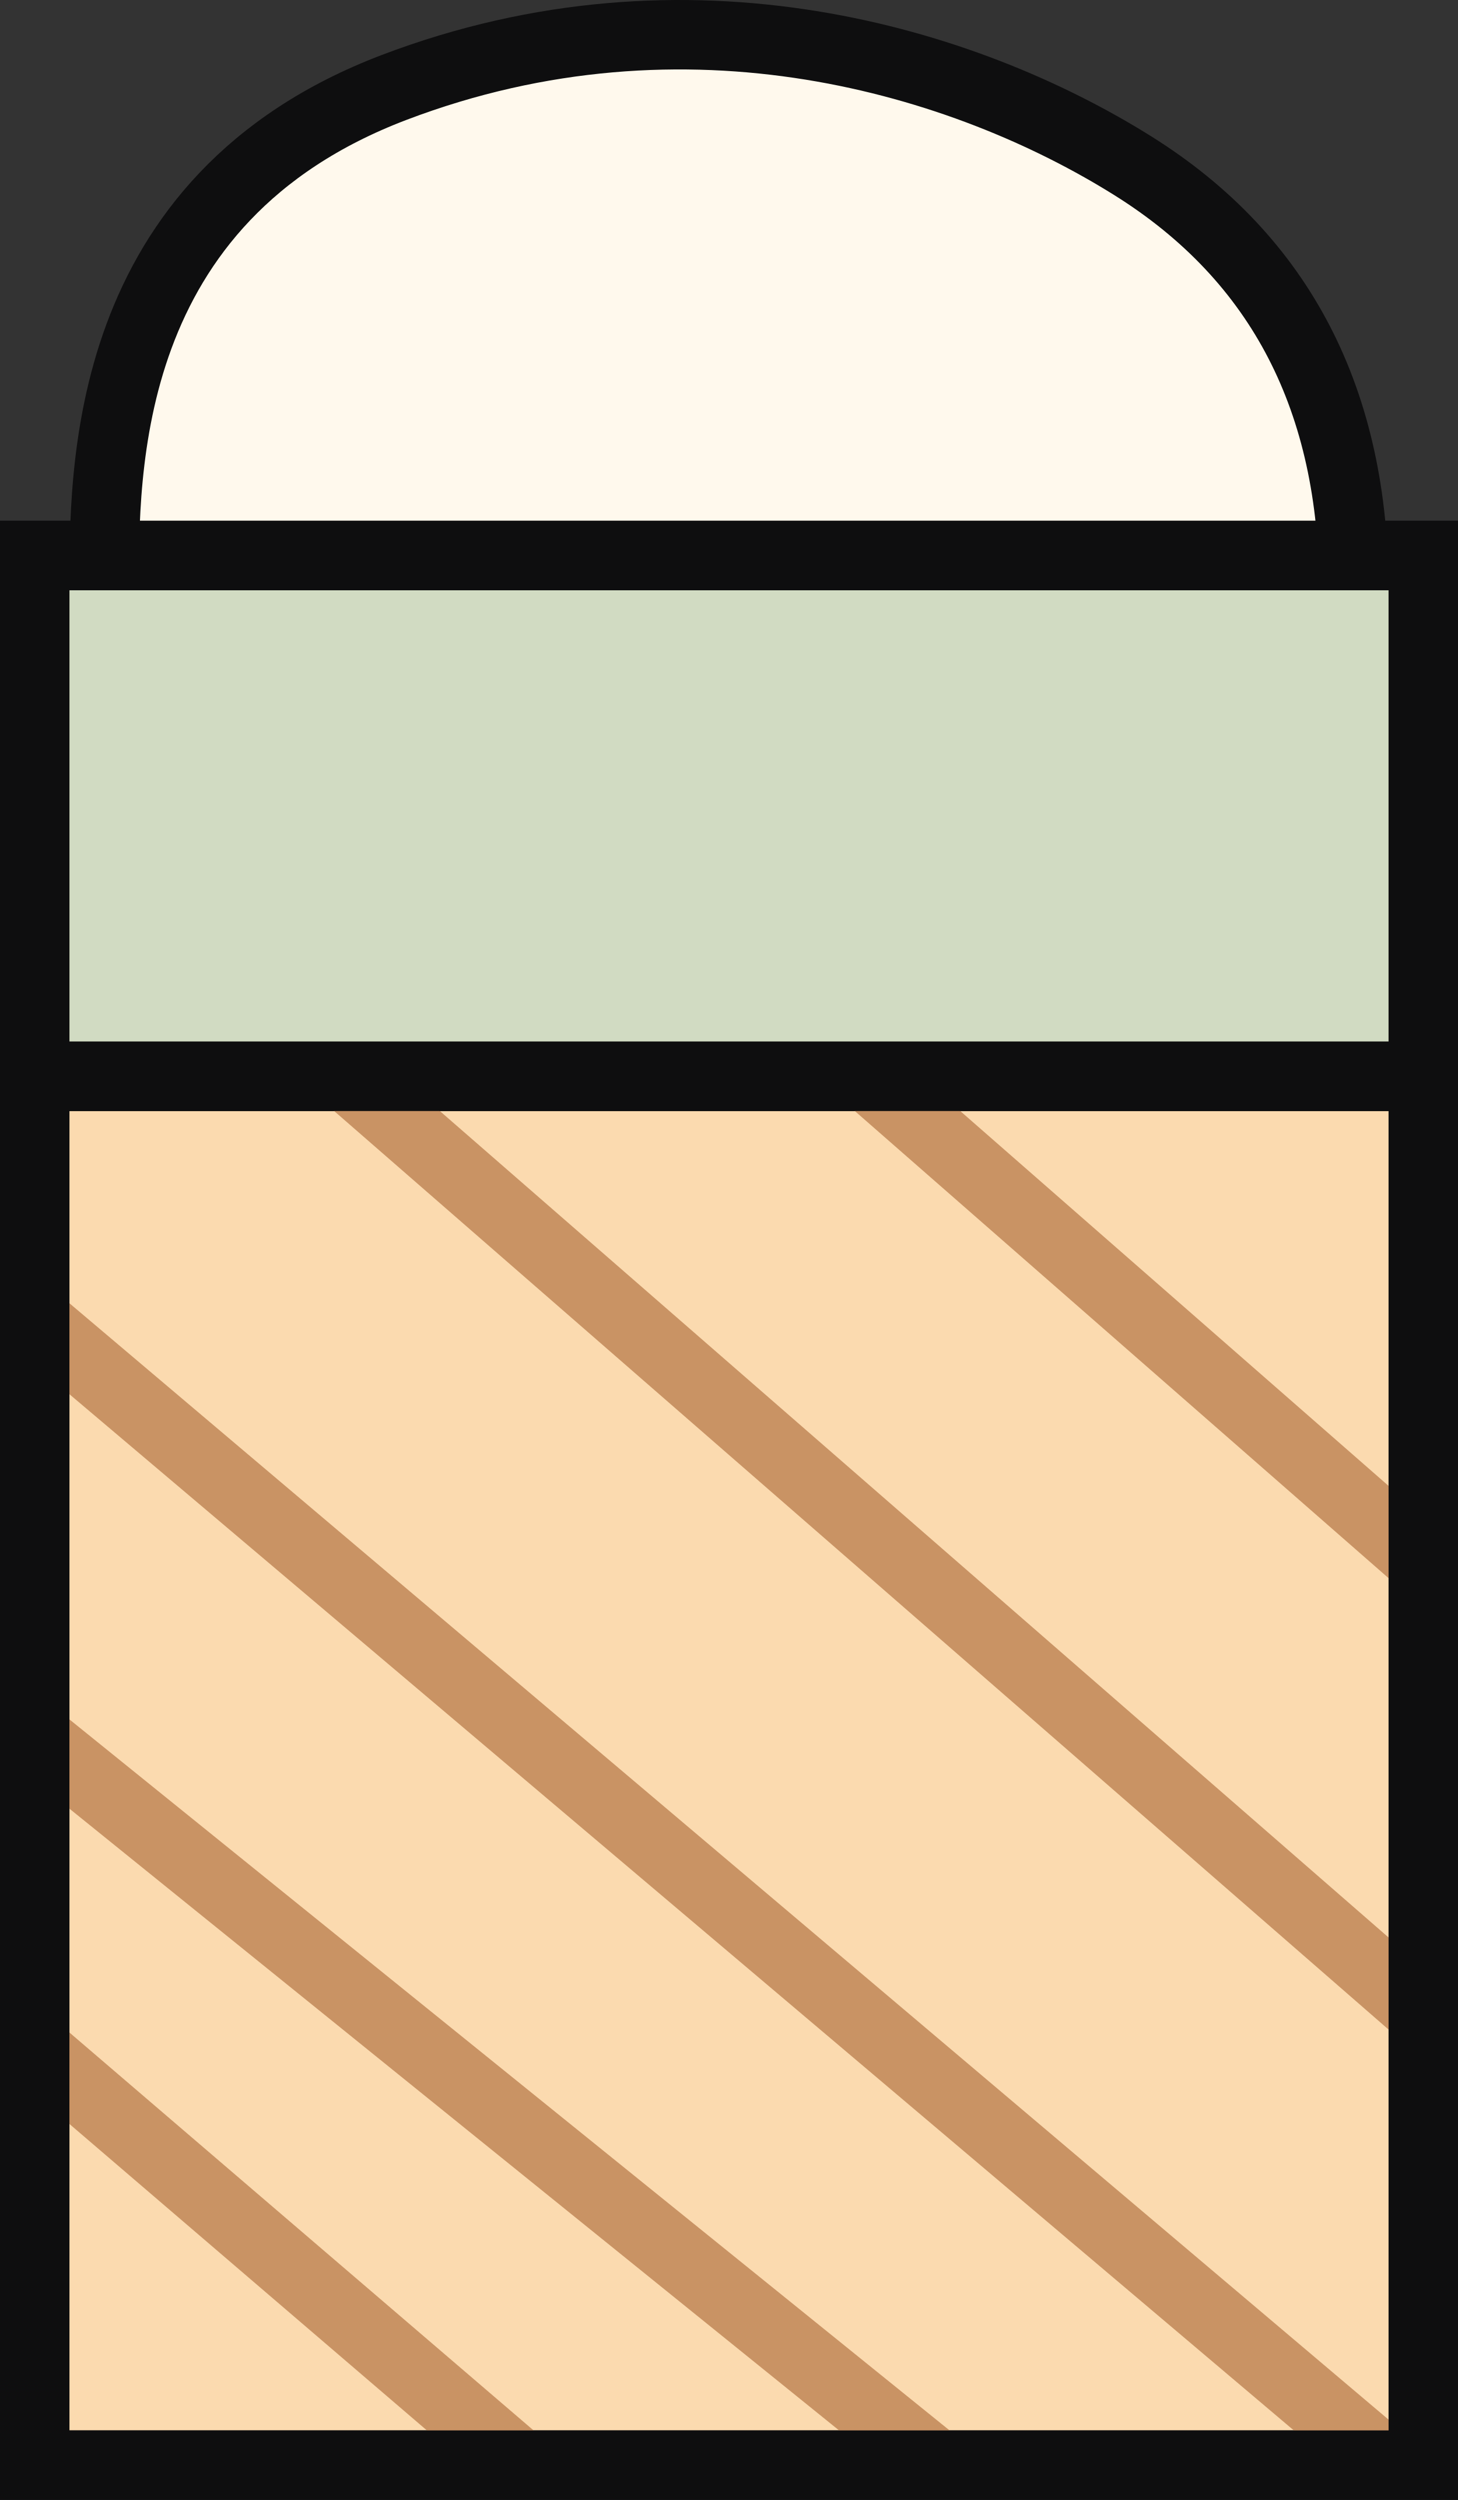 <svg width="42" height="72" viewBox="0 0 42 72" fill="none" xmlns="http://www.w3.org/2000/svg">
<rect x="0" y="0" width="42" height="72" fill="#333333" stroke="none"/>
<path d="M11.357 2.517C2.893 5.735 3 13.58 3 17L39 17C39 11.569 36.918 7.455 32.634 4.775C27.803 1.752 19.822 -0.702 11.357 2.517Z" fill="#FFF9ED" stroke="#0E0E0F" stroke-width="2"/>
<rect x="1" y="16" width="40" height="55" fill="#FBDAAF" stroke="#0E0E0F" stroke-width="2"/>
<path d="M1 16L41 16V31L1 31L1 16Z" fill="#D1DBC2" stroke="#0E0E0F" stroke-width="2"/>
<path d="M1 38L40 71" stroke="#C99364" stroke-width="2"/>
<path d="M27 71L1 50" stroke="#C99364" stroke-width="2"/>
<path d="M1 59L15 71" stroke="#C99364" stroke-width="2"/>
<path d="M41 58L10 31" stroke="#C99364" stroke-width="2"/>
<path d="M41 45L25 31" stroke="#C99364" stroke-width="2"/>
<rect x="1" y="16" width="40" height="55" stroke="#0E0E0F" stroke-width="2"/>
<path d="M41 31L1 31" stroke="#0E0E0F" stroke-width="2"/>
</svg>
